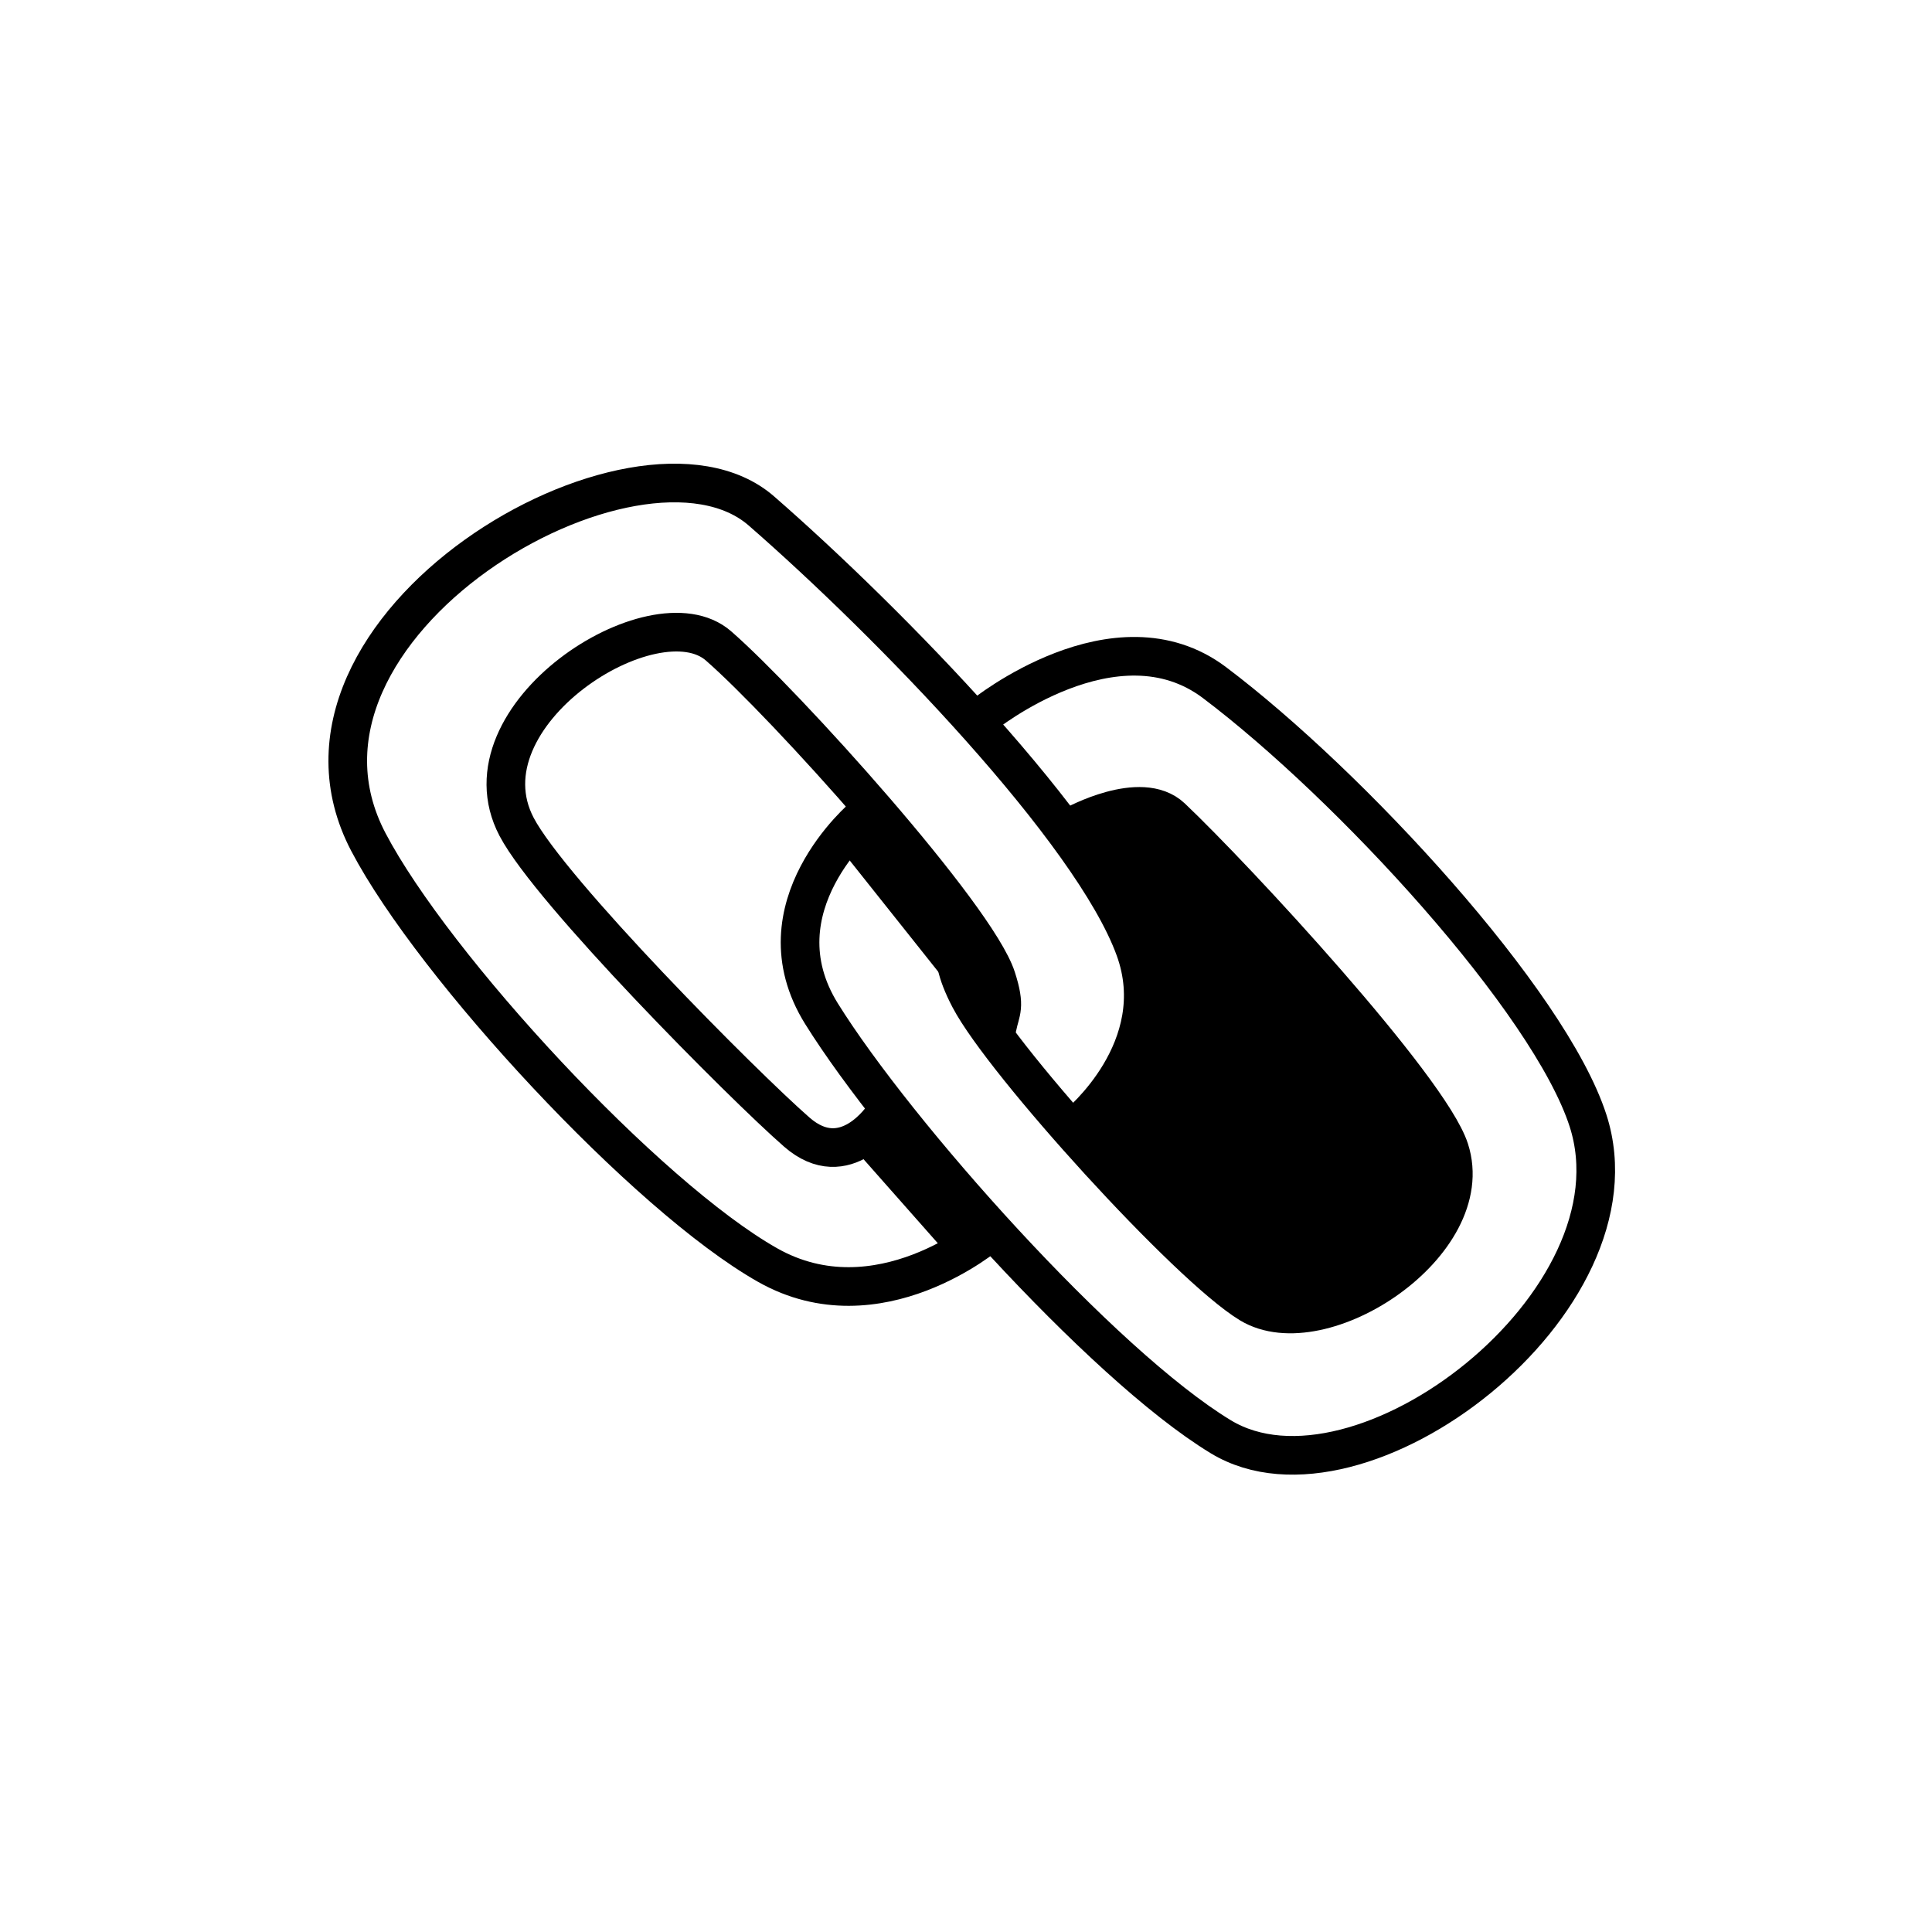 <svg width="100" height="100" viewBox="0 0 100 100" fill="none" xmlns="http://www.w3.org/2000/svg">
<path d="M55.792 58.21C55.792 58.21 60.62 54.28 58.74 49.114C56.522 43.01 46.02 32.206 39.41 26.447C33.011 20.871 13.213 32.438 19.07 43.59C22.46 50.044 33.446 61.925 39.733 65.481C45.461 68.72 51.172 63.829 51.172 63.829" stroke="black" stroke-width="2" stroke-miterlimit="10" stroke-linecap="round"/>
<path d="M51.622 53.127C51.783 52.307 52.07 52.152 51.575 50.619C50.542 47.419 40.609 36.41 37.187 33.429C33.874 30.543 23.708 37.027 26.741 42.8C28.496 46.141 38.424 56.135 41.239 58.595C43.774 60.811 45.748 57.737 45.748 57.737" stroke="black" stroke-width="2" stroke-miterlimit="10" stroke-linecap="round"/>
<path d="M58.856 52.5C58.856 54.5 57.19 57.333 56.356 58.5C57.19 60 59.556 63.5 62.356 65.5C65.856 68 68.356 67.5 70.856 66.5C73.356 65.5 74.856 62.5 74.856 60C74.856 57.5 67.856 49.5 66.856 48.5C65.856 47.5 60.856 42 58.856 42C56.856 42 54.356 43 55.856 44C57.356 45 58.856 50 58.856 52.5Z" fill="black"/>
<path d="M44.721 42.244C44.721 42.244 39.081 46.949 42.525 52.476C46.38 58.663 57.011 70.62 63.187 74.366C70.382 78.731 85.218 67.362 82.195 58C80.198 51.818 69.864 40.611 62.864 35.333C57.748 31.476 50.895 37.022 50.895 37.022" stroke="black" stroke-width="2" stroke-miterlimit="10" stroke-linecap="round"/>
<path d="M49.907 48.374C49.907 48.374 48.697 48.838 50.194 51.685C51.949 55.026 61.495 65.541 64.692 67.481C68.418 69.741 76.594 64.351 75.028 59.504C73.996 56.304 63.934 45.436 60.641 42.315C59.053 40.81 55.592 42.72 55.592 42.72" stroke="black" stroke-width="2" stroke-miterlimit="10" stroke-linecap="round"/>
<path d="M45.036 58.874L49.864 64.337" stroke="black" stroke-width="2" stroke-miterlimit="10" stroke-linecap="round"/>
<path d="M44.09 43.069L49.484 49.849" stroke="black" stroke-width="2" stroke-miterlimit="10" stroke-linecap="round"/>
</svg>

